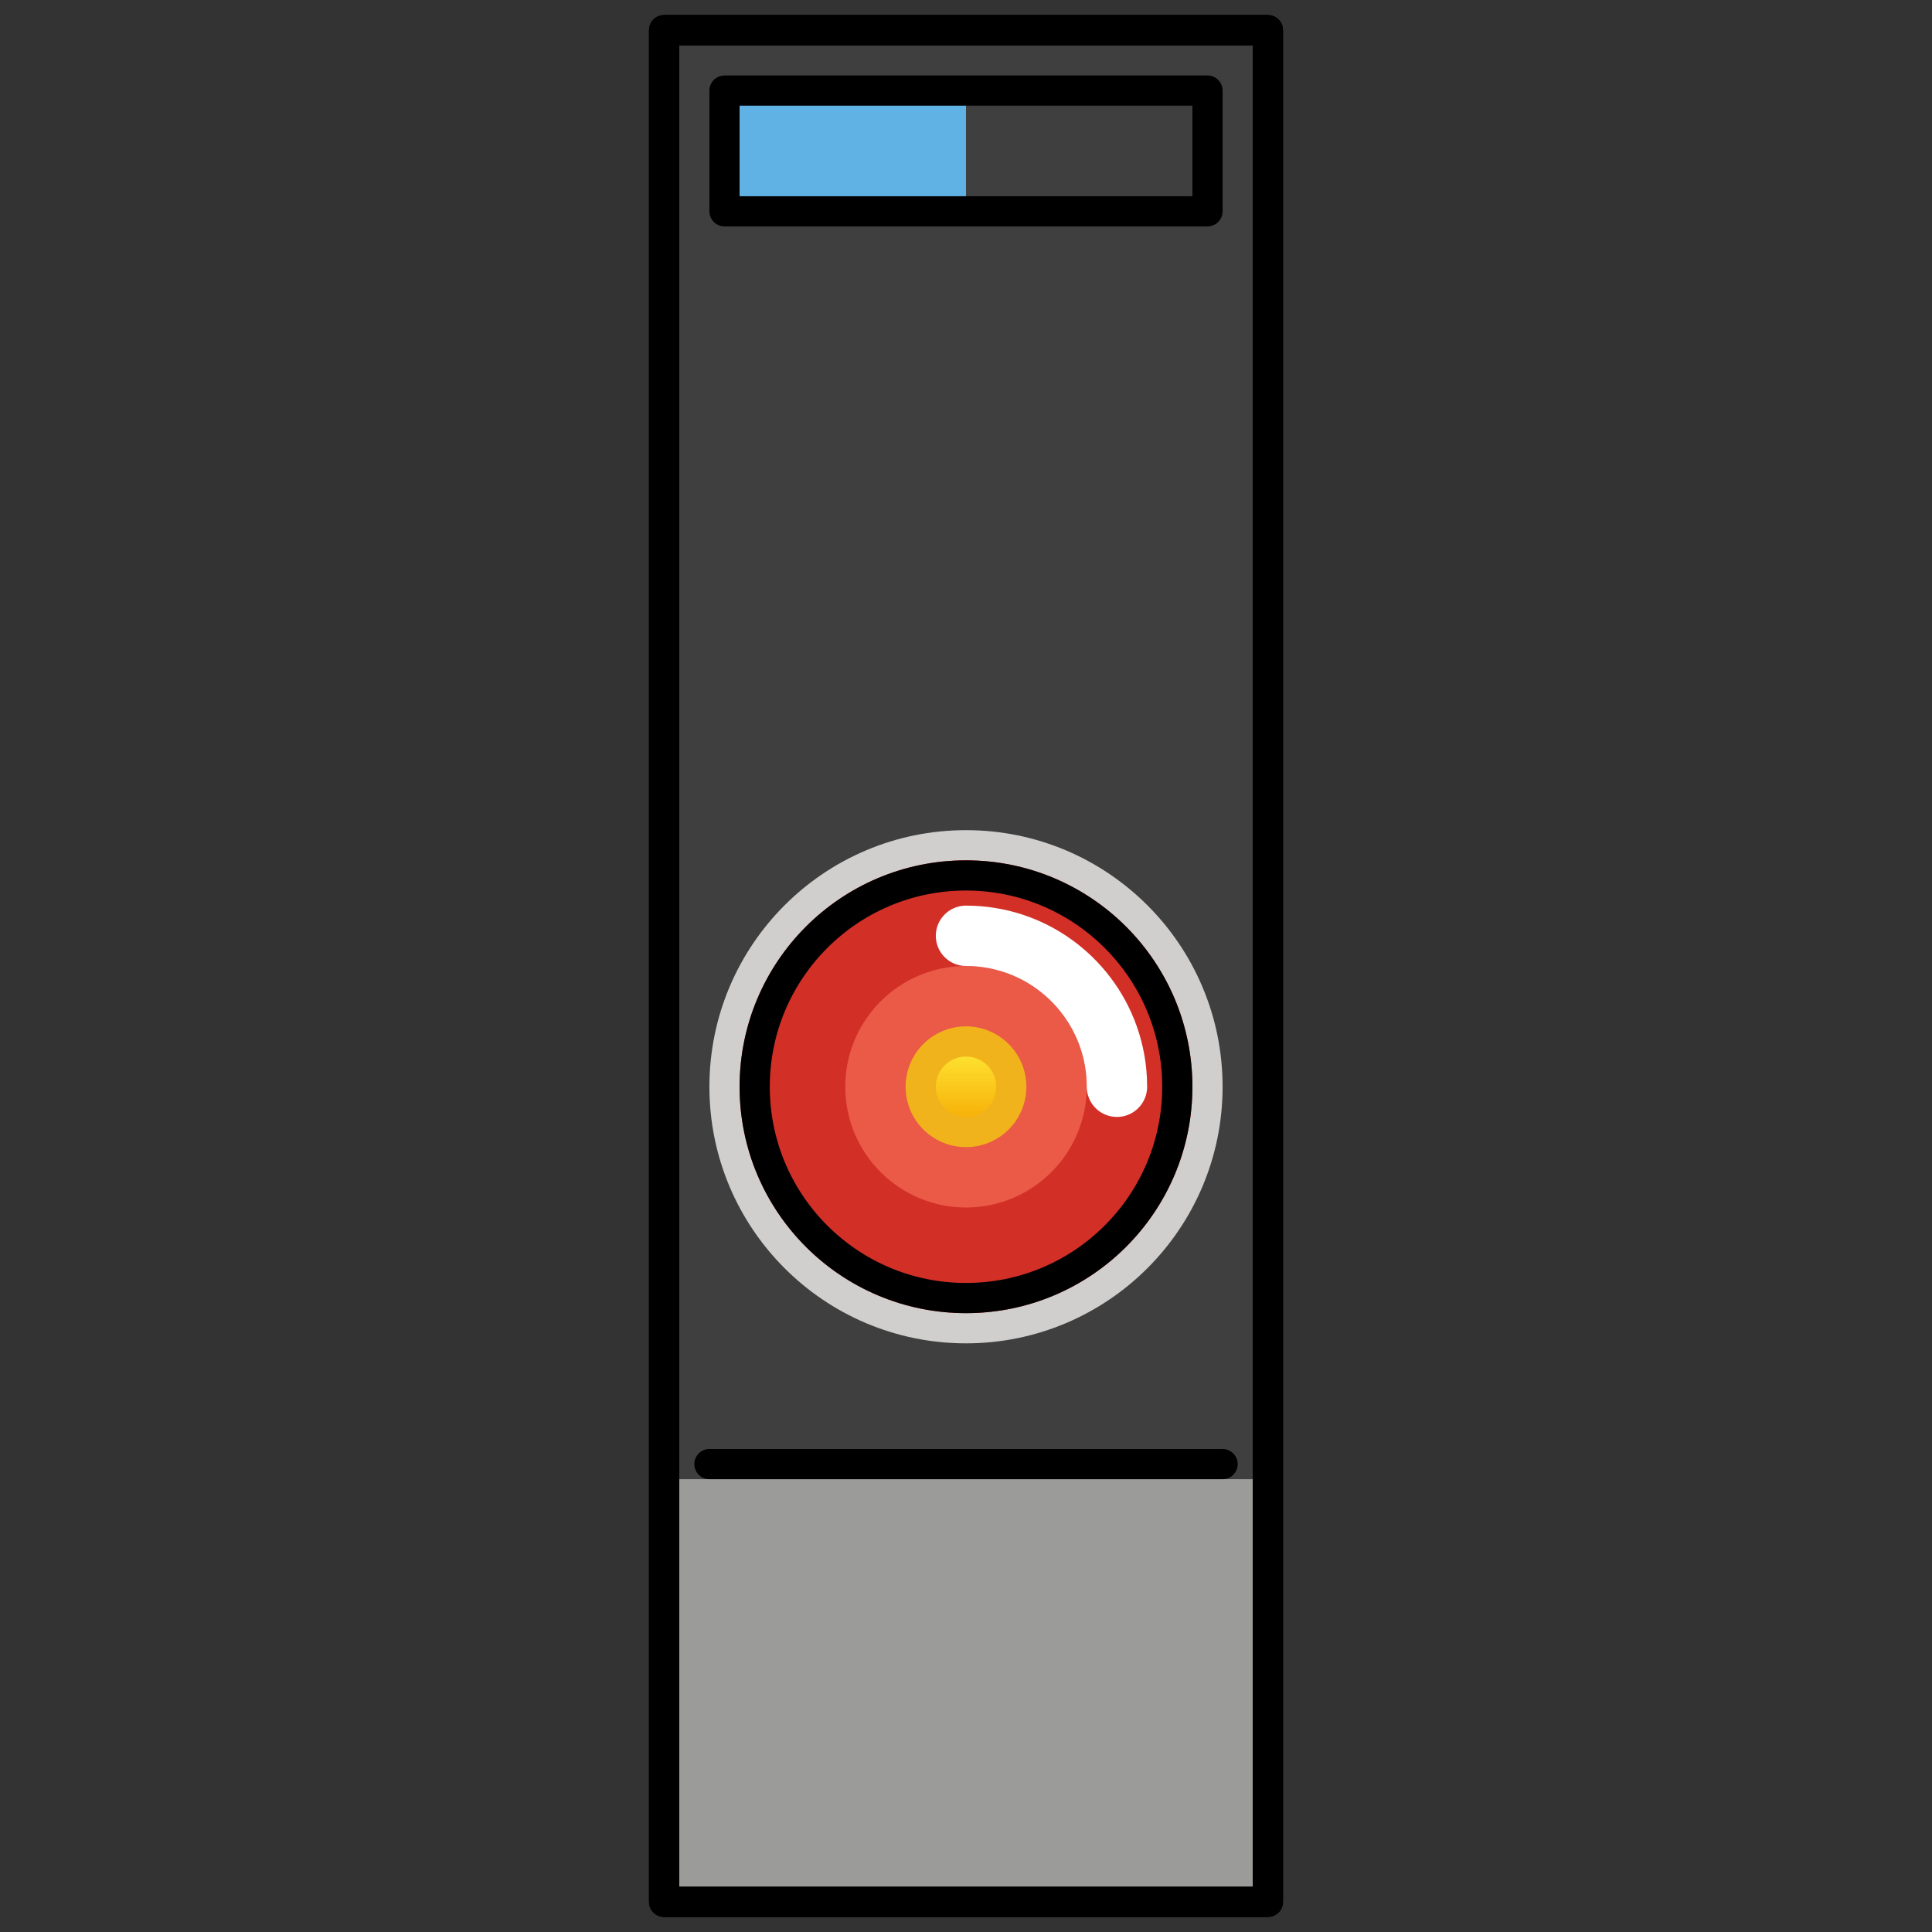 <svg viewBox="4 4 64 64" xmlns="http://www.w3.org/2000/svg">
  <rect x="4" y="4" width="64" height="64" fill="#333333" stroke="none"/>
  <defs>
    <linearGradient id="yellow-gradient" x1="0%" x2="0%" y1="0%" y2="100%">
      <stop offset="0%" style="stop-color:#FDE02F;stop-opacity:1;"/>
      <stop offset="100%" style="stop-color:#F7B209;stop-opacity:1;"/>
    </linearGradient>
  </defs>
  <g id="line-supplement">
    <circle cx="36" cy="40" fill="#000" r="1"/>
  </g>
  <g id="color">
    <rect fill="#3F3F3F" height="62" stroke="#000" stroke-linejoin="round" width="20" x="26" y="5"/>
    <rect fill="#9B9B9A" height="14" width="20" x="26" y="53"/>
    <circle cx="36" cy="40" fill="#D22F27" r="8" stroke="#D0CFCE"/>
    <circle fill="#EA5A47" r="4" transform="matrix(-1 0 0 1 36 40)"/>
    <path d="M41 40C41 39.416 40.9 38.855 40.715 38.333C40.029 36.391 38.177 35 36 35" fill="none" stroke="#fff" stroke-linecap="round" stroke-linejoin="round" stroke-width="2"/>
    <circle cx="36" cy="40" fill="#F1B31C" r="2"/>
    <circle cx="36" cy="40" fill="url(#yellow-gradient)" r="1"/>
    <rect fill="#61B2E4" height="4" width="8" x="28" y="7"/>
  </g>
  <g id="line">
    <rect fill="none" height="62" stroke="#000" stroke-linejoin="round" width="20" x="26" y="5"/>
    <circle cx="36" cy="40" fill="none" r="7" stroke="#000"/>
    <line stroke="#000" stroke-linecap="round" x1="27.5" x2="44.5" y1="52.5" y2="52.5"/>
    <rect fill="none" height="4" stroke="#000" stroke-linejoin="round" width="16" x="28" y="7"/>
    <rect fill="none" height="62" stroke="#000" stroke-linejoin="round" width="20" x="26" y="5"/>
  </g>
</svg>